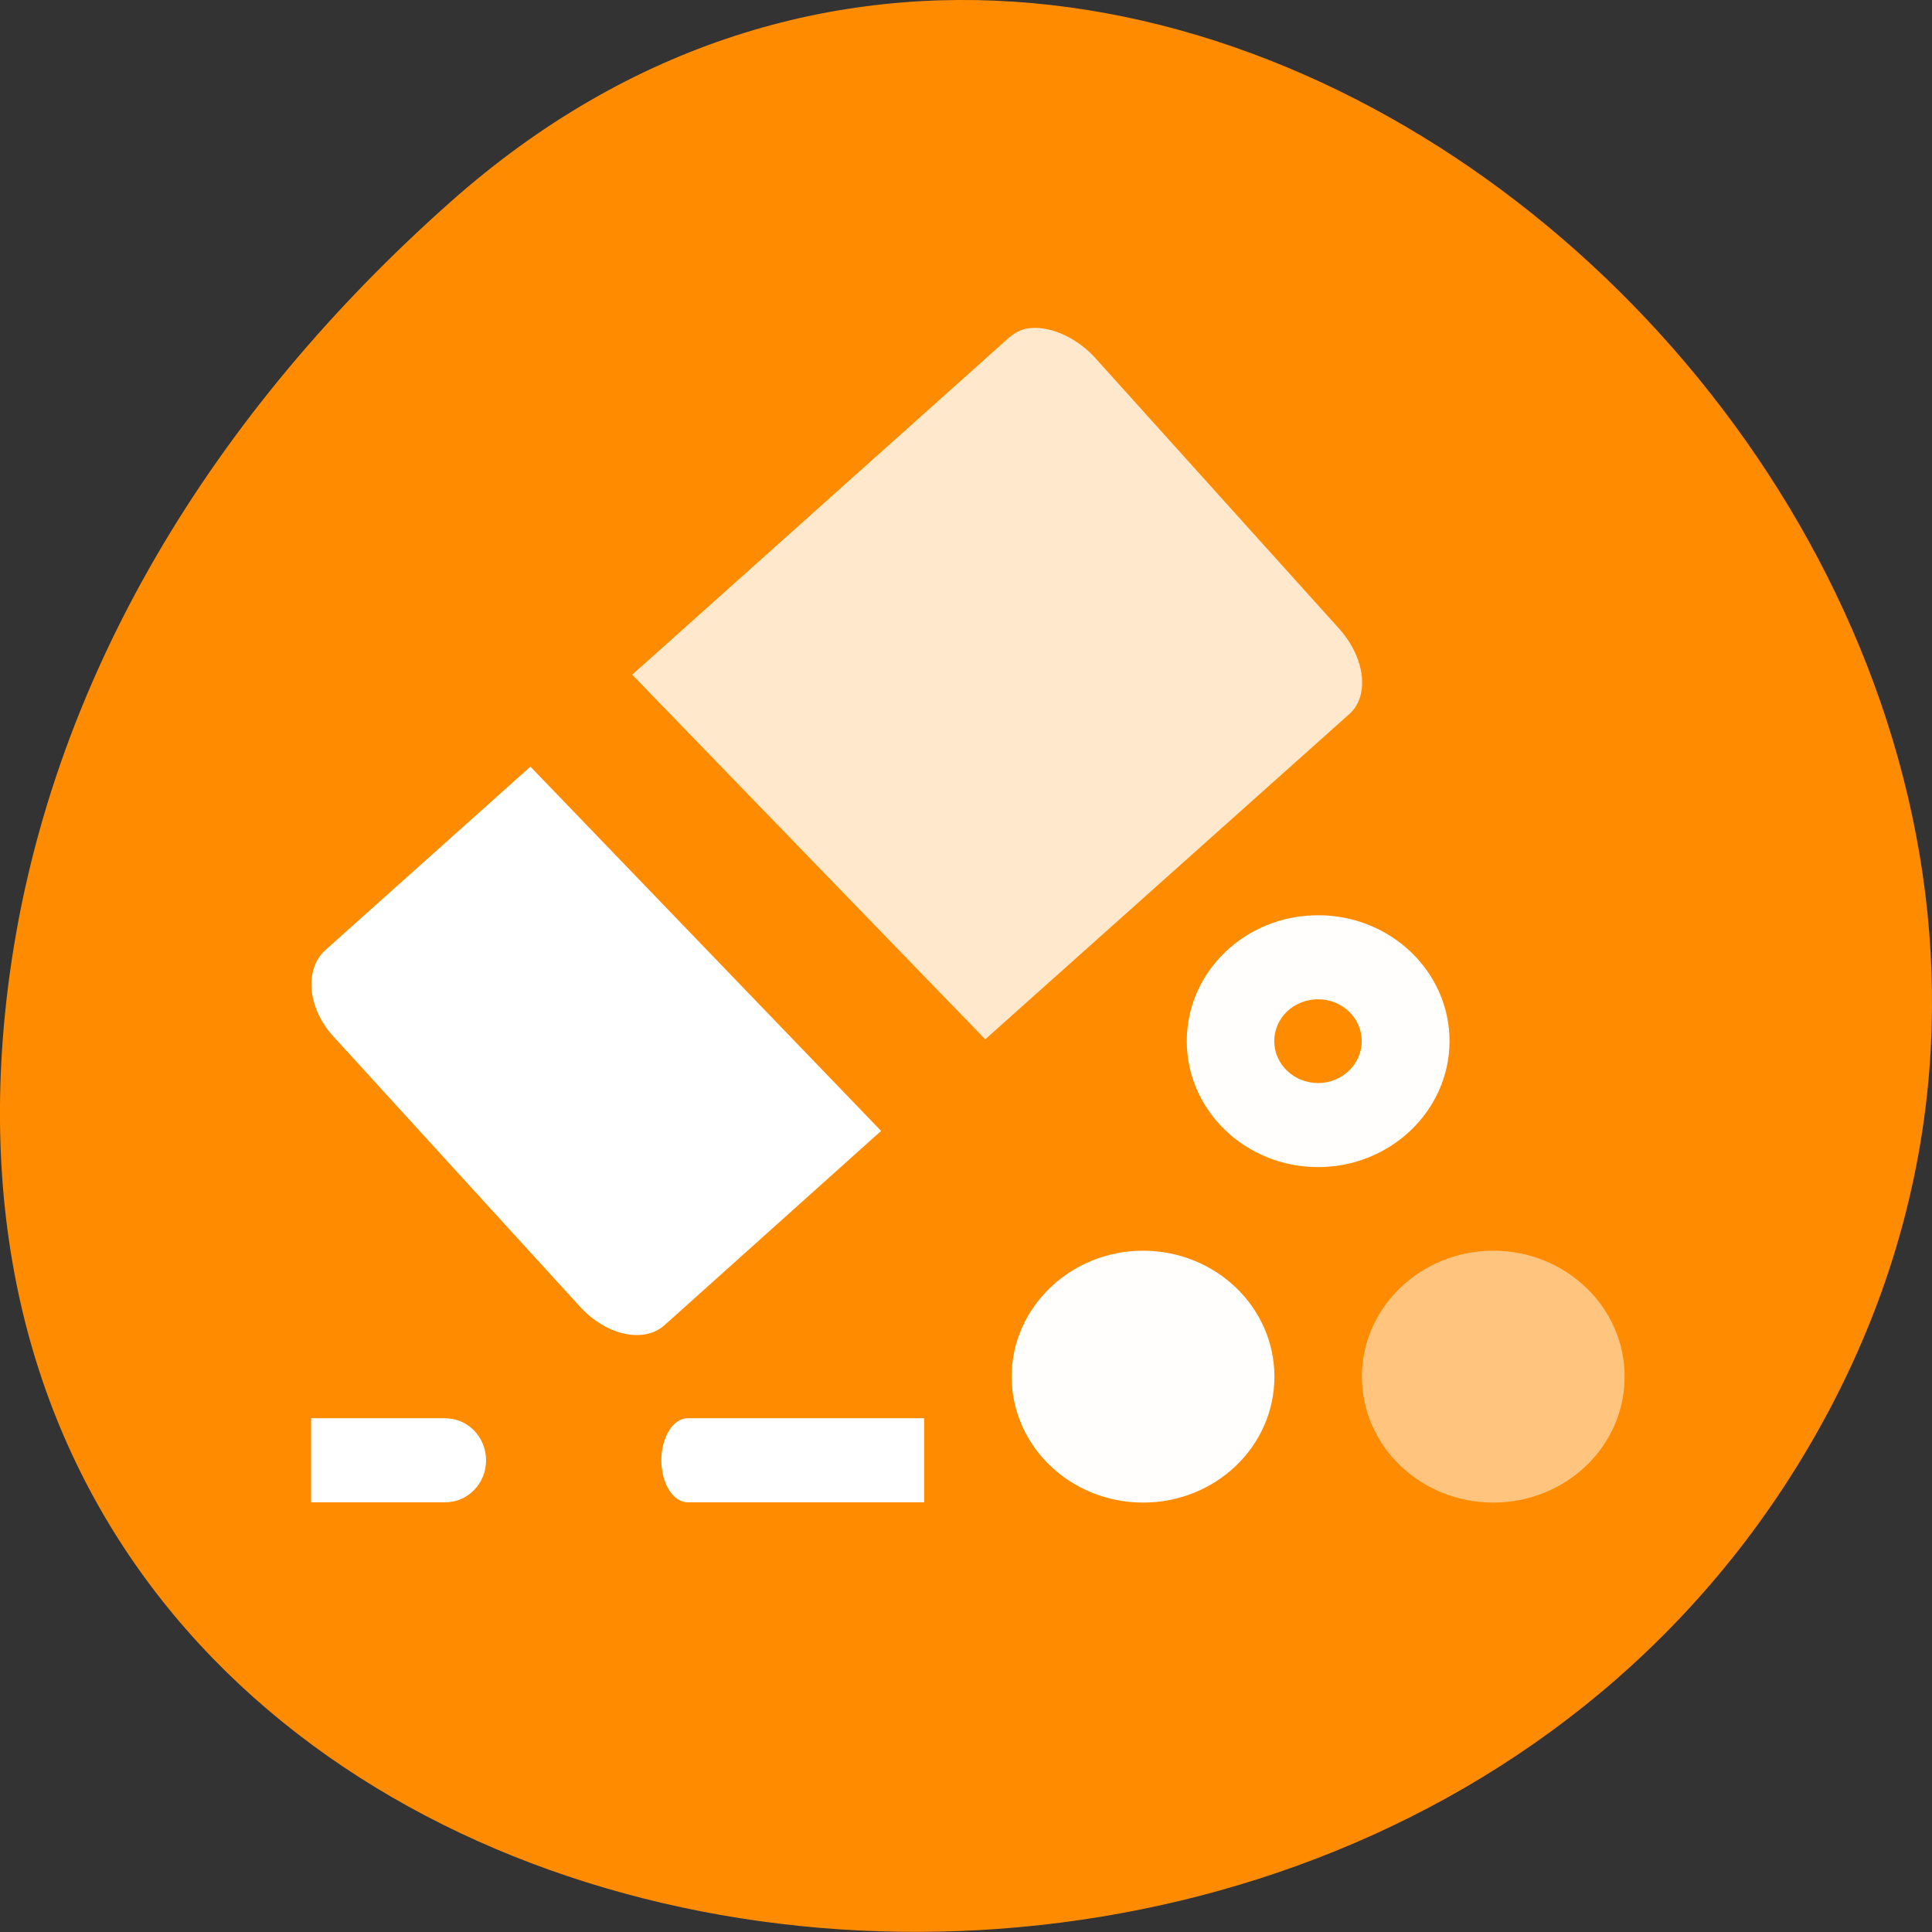<svg xmlns="http://www.w3.org/2000/svg" viewBox="0 0 22 22"><rect x="0" y="0" width="22" height="22" fill="#333333" stroke="none"/><path d="m 5.137 2.293 c 8.184 -7.258 20.777 4.191 15.688 13.773 c -5.148 9.688 -22.19 7.105 -20.738 -4.793 c 0.434 -3.539 2.379 -6.613 5.05 -8.98" fill="#ff8c00"/><g fill="#fff"><path d="m 11.688 3.742 c -0.082 0.016 -0.16 0.066 -0.219 0.121 l -4.27 3.82 l 4.02 4.152 l 4.145 -3.703 c 0.238 -0.211 0.18 -0.652 -0.125 -0.984 l -2.773 -3.078 c -0.227 -0.246 -0.543 -0.371 -0.777 -0.328" fill-opacity="0.8"/><path d="m 6.04 8.73 l -2.336 2.09 c -0.234 0.211 -0.211 0.652 0.094 0.984 l 2.805 3.074 c 0.305 0.332 0.73 0.422 0.965 0.211 l 2.465 -2.211"/><path d="m 7.832 16.15 c -0.168 0 -0.301 0.215 -0.301 0.48 c 0 0.262 0.133 0.477 0.301 0.477 h 2.691 v -0.957"/><path d="m 5.07 16.15 c 0.258 0 0.465 0.215 0.465 0.48 c 0 0.262 -0.207 0.477 -0.465 0.477 h -1.527 v -0.957"/><g fill-opacity="0.988"><path d="m 15.01 10.422 c -0.828 0 -1.496 0.641 -1.496 1.434 c 0 0.789 0.668 1.434 1.496 1.434 c 0.824 0 1.496 -0.645 1.496 -1.434 c 0 -0.793 -0.672 -1.434 -1.496 -1.434 m 0 0.957 c 0.273 0 0.496 0.211 0.496 0.477 c 0 0.262 -0.223 0.477 -0.496 0.477 c -0.277 0 -0.5 -0.215 -0.5 -0.477 c 0 -0.266 0.223 -0.477 0.5 -0.477"/><path d="m 14.512 15.676 c 0 0.793 -0.668 1.434 -1.496 1.434 c -0.824 0 -1.496 -0.641 -1.496 -1.434 c 0 -0.789 0.672 -1.434 1.496 -1.434 c 0.828 0 1.496 0.645 1.496 1.434"/></g><path d="m 18.5 15.676 c 0 0.793 -0.668 1.434 -1.496 1.434 c -0.824 0 -1.496 -0.641 -1.496 -1.434 c 0 -0.789 0.672 -1.434 1.496 -1.434 c 0.828 0 1.496 0.645 1.496 1.434" fill-opacity="0.494"/></g></svg>